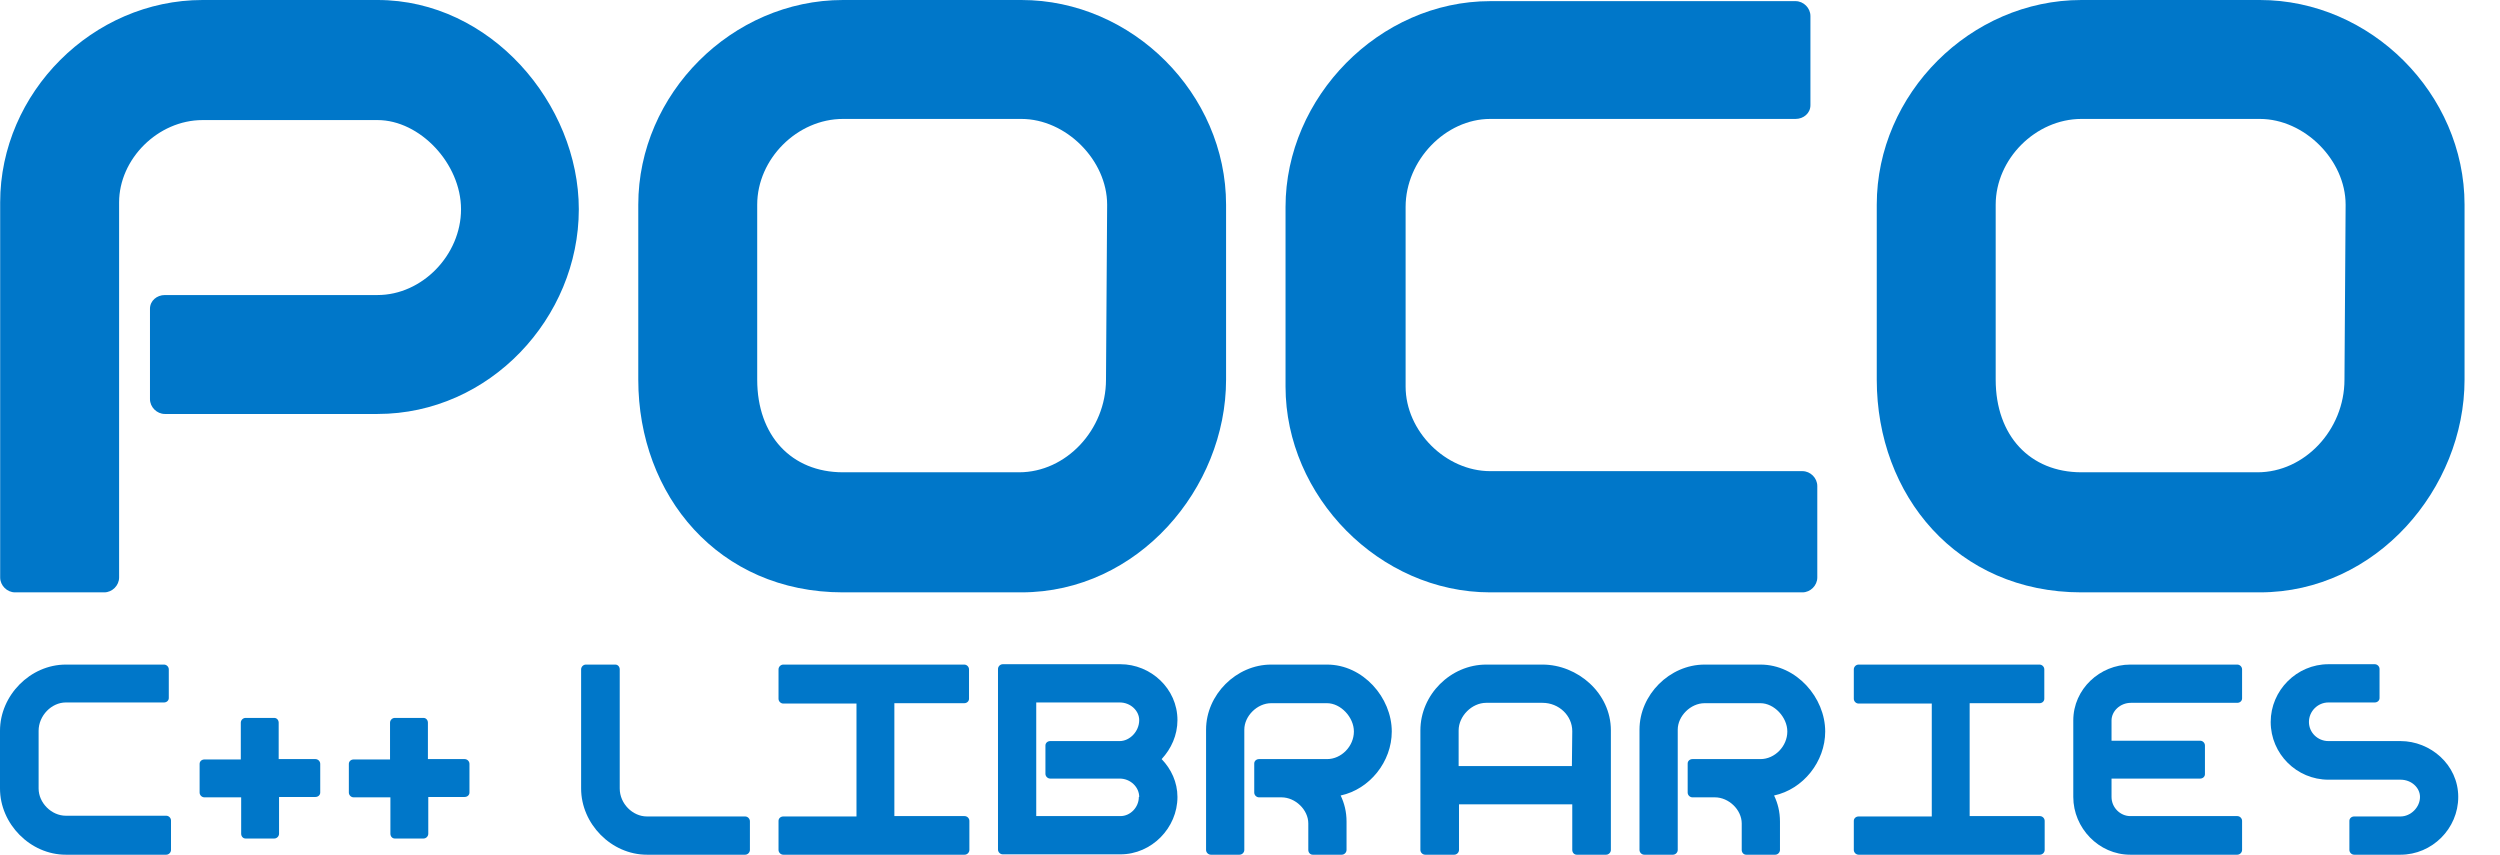 <?xml version="1.0" encoding="UTF-8" standalone="no"?>
<!DOCTYPE svg PUBLIC "-//W3C//DTD SVG 1.1//EN" "http://www.w3.org/Graphics/SVG/1.1/DTD/svg11.dtd">
<svg xmlns:xl="http://www.w3.org/1999/xlink" xmlns="http://www.w3.org/2000/svg" xmlns:dc="http://purl.org/dc/elements/1.1/" version="1.1" viewBox="110.843 110.64 1053.725 360.25" width="1053.725" height="360.25">
  <defs/>
  <g id="Canvas_1" stroke-opacity="1" stroke-dasharray="none" stroke="none" fill="none" fill-opacity="1">
    <title>Canvas 1</title>
    <g id="Canvas_1_Layer_1">
      <title>Layer 1</title>
      <g id="Group_8">
        <title>POCO</title>
        <g id="Graphic_4">
          <path d="M 354.807 198.846 C 354.807 154.502 317.693 110.64 269.975 110.64 L 196.229 110.64 C 149.957 110.64 110.915 149.682 110.915 195.954 L 110.915 354.05 C 110.915 357.424 113.807 360.316 117.181 360.316 L 154.777 360.316 C 158.151 360.316 161.043 357.424 161.043 354.05 L 161.043 195.954 C 161.043 177.638 177.431 161.25 196.229 161.25 L 269.975 161.25 C 287.809 161.25 305.161 179.566 305.161 198.846 C 305.161 218.126 288.773 234.996 269.975 234.996 L 180.323 234.996 C 176.949 234.996 174.057 237.406 174.057 240.78 L 174.057 278.858 C 174.057 282.232 176.949 285.124 180.323 285.124 L 269.975 285.124 C 317.211 285.124 354.807 244.636 354.807 198.846 Z" fill="#0077C9"/>
        </g>
        <g id="Graphic_5">
          <path d="M 627.619 270.664 L 627.619 196.918 C 627.619 150.164 588.095 110.64 541.341 110.64 L 466.149 110.64 C 419.395 110.64 379.871 150.164 379.871 196.918 L 379.871 270.664 C 379.871 319.346 413.611 360.316 466.149 360.316 L 541.341 360.316 C 590.505 360.316 627.619 316.454 627.619 270.664 Z M 577.009 270.664 C 577.009 291.872 560.139 309.706 540.377 309.706 L 466.149 309.706 C 444.459 309.706 429.999 294.282 429.999 270.664 L 429.999 196.918 C 429.999 177.638 446.869 160.768 466.149 160.768 L 541.341 160.768 C 560.139 160.768 577.491 178.12 577.491 196.918 Z" fill="#0077C9"/>
        </g>
        <g id="Graphic_6">
          <path d="M 876.813 354.05 L 876.813 315.49 C 876.813 312.116 873.921 309.224 870.547 309.224 L 738.961 309.224 C 720.163 309.224 703.293 292.354 703.293 273.556 L 703.293 197.882 C 703.293 178.12 720.163 160.768 738.961 160.768 L 867.655 160.768 C 871.029 160.768 873.921 158.358 873.921 154.984 L 873.921 117.388 C 873.921 114.014 871.029 111.122 867.655 111.122 L 738.961 111.122 C 692.207 111.122 652.683 151.61 652.683 197.882 L 652.683 273.556 C 652.683 319.828 692.207 360.316 738.961 360.316 L 870.547 360.316 C 873.921 360.316 876.813 357.424 876.813 354.05 Z" fill="#0077C9"/>
        </g>
        <g id="Graphic_7">
          <path d="M 1149.625 270.664 L 1149.625 196.918 C 1149.625 150.164 1110.101 110.64 1063.347 110.64 L 988.155 110.64 C 941.401 110.64 901.877 150.164 901.877 196.918 L 901.877 270.664 C 901.877 319.346 935.617 360.316 988.155 360.316 L 1063.347 360.316 C 1112.511 360.316 1149.625 316.454 1149.625 270.664 Z M 1099.015 270.664 C 1099.015 291.872 1082.145 309.706 1062.383 309.706 L 988.155 309.706 C 966.465 309.706 952.005 294.282 952.005 270.664 L 952.005 196.918 C 952.005 177.638 968.875 160.768 988.155 160.768 L 1063.347 160.768 C 1082.145 160.768 1099.497 178.12 1099.497 196.918 Z" fill="#0077C9"/>
        </g>
      </g>
      <g id="Group_21">
        <title>C++ LIBRARIES</title>
        <g id="Graphic_9">
          <path d="M 182.918 468.875 L 182.918 456.475 C 182.918 455.39 181.988 454.46 180.903 454.46 L 138.588 454.46 C 132.543 454.46 127.118 449.035 127.118 442.99 L 127.118 418.655 C 127.118 412.3 132.543 406.72 138.588 406.72 L 179.973 406.72 C 181.058 406.72 181.988 405.945 181.988 404.86 L 181.988 392.77 C 181.988 391.685 181.058 390.755 179.973 390.755 L 138.588 390.755 C 123.553 390.755 110.843 403.775 110.843 418.655 L 110.843 442.99 C 110.843 457.87 123.553 470.89 138.588 470.89 L 180.903 470.89 C 181.988 470.89 182.918 469.96 182.918 468.875 Z" fill="#0077C9"/>
        </g>
        <g id="Graphic_10">
          <path d="M 245.818 444.695 L 245.818 432.605 C 245.818 431.52 244.888 430.59 243.803 430.59 L 228.303 430.59 L 228.303 415.245 C 228.303 414.16 227.528 413.23 226.443 413.23 L 214.353 413.23 C 213.268 413.23 212.338 414.16 212.338 415.245 L 212.338 430.745 L 196.993 430.745 C 195.908 430.745 194.978 431.52 194.978 432.605 L 194.978 444.695 C 194.978 445.78 195.908 446.71 196.993 446.71 L 212.493 446.71 L 212.493 462.055 C 212.493 463.14 213.268 464.07 214.353 464.07 L 226.443 464.07 C 227.528 464.07 228.458 463.14 228.458 462.055 L 228.458 446.555 L 243.803 446.555 C 244.888 446.555 245.818 445.78 245.818 444.695 Z" fill="#0077C9"/>
        </g>
        <g id="Graphic_11">
          <path d="M 308.718 444.695 L 308.718 432.605 C 308.718 431.52 307.788 430.59 306.703 430.59 L 291.203 430.59 L 291.203 415.245 C 291.203 414.16 290.428 413.23 289.343 413.23 L 277.253 413.23 C 276.168 413.23 275.238 414.16 275.238 415.245 L 275.238 430.745 L 259.893 430.745 C 258.808 430.745 257.878 431.52 257.878 432.605 L 257.878 444.695 C 257.878 445.78 258.808 446.71 259.893 446.71 L 275.393 446.71 L 275.393 462.055 C 275.393 463.14 276.168 464.07 277.253 464.07 L 289.343 464.07 C 290.428 464.07 291.358 463.14 291.358 462.055 L 291.358 446.555 L 306.703 446.555 C 307.788 446.555 308.718 445.78 308.718 444.695 Z" fill="#0077C9"/>
        </g>
        <g id="Graphic_12">
          <path d="M 426.923 468.875 L 426.923 456.785 C 426.923 455.7 425.993 454.77 424.908 454.77 L 383.523 454.77 C 377.478 454.77 372.053 449.345 372.053 442.99 L 372.053 392.77 C 372.053 391.685 371.278 390.755 370.193 390.755 L 357.793 390.755 C 356.708 390.755 355.778 391.685 355.778 392.77 L 355.778 442.99 C 355.778 457.87 368.488 470.89 383.523 470.89 L 424.908 470.89 C 425.993 470.89 426.923 469.96 426.923 468.875 Z" fill="#0077C9"/>
        </g>
        <g id="Graphic_13">
          <path d="M 519.428 468.875 L 519.428 456.63 C 519.428 455.545 518.497 454.615 517.413 454.615 L 487.808 454.615 L 487.808 407.03 L 517.258 407.03 C 518.342 407.03 519.273 406.255 519.273 405.17 L 519.273 392.77 C 519.273 391.685 518.342 390.755 517.258 390.755 L 440.998 390.755 C 439.913 390.755 438.983 391.685 438.983 392.77 L 438.983 405.17 C 438.983 406.255 439.913 407.185 440.998 407.185 L 471.843 407.185 L 471.843 454.77 L 440.998 454.77 C 439.913 454.77 438.983 455.545 438.983 456.63 L 438.983 468.875 C 438.983 469.96 439.913 470.89 440.998 470.89 L 517.413 470.89 C 518.497 470.89 519.428 469.96 519.428 468.875 Z" fill="#0077C9"/>
        </g>
        <g id="Graphic_14">
          <path d="M 607.128 446.555 C 607.128 440.355 604.492 434.775 600.462 430.59 C 604.492 426.25 607.128 420.515 607.128 414.16 C 607.128 400.83 595.812 390.6 583.102 390.6 L 533.503 390.6 C 532.418 390.6 531.487 391.53 531.487 392.615 L 531.487 468.72 C 531.487 469.805 532.418 470.735 533.503 470.735 L 583.102 470.735 C 596.278 470.735 607.128 459.575 607.128 446.555 Z M 590.852 446.555 C 590.852 450.895 587.288 454.615 583.102 454.615 L 547.607 454.615 L 547.607 406.72 L 582.793 406.72 C 587.442 406.72 591.008 410.285 591.008 414.16 C 591.008 418.965 586.977 422.995 582.793 422.995 L 553.497 422.995 C 552.413 422.995 551.482 423.77 551.482 424.855 L 551.482 436.79 C 551.482 437.875 552.413 438.805 553.497 438.805 L 582.793 438.805 C 587.288 438.805 591.008 442.37 591.008 446.555 Z" fill="#0077C9"/>
        </g>
        <g id="Graphic_15">
          <path d="M 697.462 418.965 C 697.462 404.705 685.372 390.755 670.183 390.755 L 646.622 390.755 C 631.898 390.755 619.188 403.465 619.188 418.19 L 619.188 468.875 C 619.188 469.96 620.117 470.89 621.202 470.89 L 633.293 470.89 C 634.378 470.89 635.308 469.96 635.308 468.875 L 635.308 418.19 C 635.308 412.455 640.732 407.03 646.622 407.03 L 670.183 407.03 C 675.918 407.03 681.497 412.92 681.497 418.965 C 681.497 425.165 676.227 430.59 670.183 430.59 L 641.508 430.59 C 640.423 430.59 639.492 431.365 639.492 432.45 L 639.492 444.695 C 639.492 445.78 640.423 446.71 641.508 446.71 L 650.962 446.71 C 656.852 446.71 662.278 451.98 662.278 457.715 L 662.278 468.875 C 662.278 469.96 663.053 470.89 664.138 470.89 L 676.383 470.89 C 677.467 470.89 678.398 469.96 678.398 468.875 L 678.398 456.94 C 678.398 452.755 677.467 449.19 675.918 445.935 C 688.163 443.3 697.462 431.675 697.462 418.965 Z" fill="#0077C9"/>
        </g>
        <g id="Graphic_16">
          <path d="M 789.812 468.875 L 789.812 418.5 C 789.812 402.69 775.707 390.755 760.982 390.755 L 737.268 390.755 C 722.232 390.755 709.523 403.465 709.523 418.5 L 709.523 468.875 C 709.523 469.96 710.452 470.89 711.538 470.89 L 723.783 470.89 C 724.867 470.89 725.798 469.96 725.798 468.875 L 725.798 449.655 L 773.538 449.655 L 773.538 468.875 C 773.538 469.96 774.312 470.89 775.398 470.89 L 787.798 470.89 C 788.883 470.89 789.812 469.96 789.812 468.875 Z M 773.383 433.535 L 725.643 433.535 L 725.643 418.5 C 725.643 412.455 731.222 406.875 737.268 406.875 L 760.982 406.875 C 767.957 406.875 773.538 412.3 773.538 418.81 Z" fill="#0077C9"/>
        </g>
        <g id="Graphic_17">
          <path d="M 880.148 418.965 C 880.148 404.705 868.058 390.755 852.867 390.755 L 829.308 390.755 C 814.582 390.755 801.872 403.465 801.872 418.19 L 801.872 468.875 C 801.872 469.96 802.803 470.89 803.888 470.89 L 815.977 470.89 C 817.062 470.89 817.992 469.96 817.992 468.875 L 817.992 418.19 C 817.992 412.455 823.418 407.03 829.308 407.03 L 852.867 407.03 C 858.602 407.03 864.183 412.92 864.183 418.965 C 864.183 425.165 858.913 430.59 852.867 430.59 L 824.192 430.59 C 823.107 430.59 822.178 431.365 822.178 432.45 L 822.178 444.695 C 822.178 445.78 823.107 446.71 824.192 446.71 L 833.648 446.71 C 839.538 446.71 844.962 451.98 844.962 457.715 L 844.962 468.875 C 844.962 469.96 845.737 470.89 846.822 470.89 L 859.067 470.89 C 860.153 470.89 861.082 469.96 861.082 468.875 L 861.082 456.94 C 861.082 452.755 860.153 449.19 858.602 445.935 C 870.847 443.3 880.148 431.675 880.148 418.965 Z" fill="#0077C9"/>
        </g>
        <g id="Graphic_18">
          <path d="M 972.653 468.875 L 972.653 456.63 C 972.653 455.545 971.722 454.615 970.638 454.615 L 941.033 454.615 L 941.033 407.03 L 970.482 407.03 C 971.567 407.03 972.497 406.255 972.497 405.17 L 972.497 392.77 C 972.497 391.685 971.567 390.755 970.482 390.755 L 894.222 390.755 C 893.138 390.755 892.207 391.685 892.207 392.77 L 892.207 405.17 C 892.207 406.255 893.138 407.185 894.222 407.185 L 925.067 407.185 L 925.067 454.77 L 894.222 454.77 C 893.138 454.77 892.207 455.545 892.207 456.63 L 892.207 468.875 C 892.207 469.96 893.138 470.89 894.222 470.89 L 970.638 470.89 C 971.722 470.89 972.653 469.96 972.653 468.875 Z" fill="#0077C9"/>
        </g>
        <g id="Graphic_19">
          <path d="M 1055.858 468.875 L 1055.858 456.63 C 1055.858 455.545 1054.928 454.615 1053.842 454.615 L 1008.737 454.615 C 1004.553 454.615 1000.832 451.05 1000.832 446.555 L 1000.832 438.805 L 1038.188 438.805 C 1039.273 438.805 1040.203 438.03 1040.203 436.945 L 1040.203 424.855 C 1040.203 423.77 1039.273 422.84 1038.188 422.84 L 1000.832 422.84 L 1000.832 414.315 C 1000.832 410.44 1004.398 406.875 1009.048 406.875 L 1053.842 406.875 C 1054.928 406.875 1055.858 406.1 1055.858 405.015 L 1055.858 392.77 C 1055.858 391.685 1054.928 390.755 1053.842 390.755 L 1008.737 390.755 C 996.028 390.755 984.712 400.985 984.712 414.315 L 984.712 446.555 C 984.712 459.575 995.408 470.89 1008.737 470.89 L 1053.842 470.89 C 1054.928 470.89 1055.858 469.96 1055.858 468.875 Z" fill="#0077C9"/>
        </g>
        <g id="Graphic_20">
          <path d="M 1146.967 446.555 C 1146.967 432.915 1135.188 422.995 1122.632 422.995 L 1092.253 422.995 C 1087.757 422.995 1084.037 419.43 1084.037 414.935 C 1084.037 410.44 1087.757 406.72 1092.253 406.72 L 1111.783 406.72 C 1112.868 406.72 1113.797 405.945 1113.797 404.86 L 1113.797 392.615 C 1113.797 391.53 1112.868 390.6 1111.783 390.6 L 1092.253 390.6 C 1078.922 390.6 1067.918 401.605 1067.918 414.935 C 1067.918 428.42 1078.922 439.27 1092.253 439.27 L 1122.632 439.27 C 1127.283 439.27 1130.848 442.68 1130.848 446.555 C 1130.848 450.895 1126.973 454.77 1122.632 454.77 L 1103.102 454.77 C 1102.017 454.77 1101.088 455.545 1101.088 456.63 L 1101.088 468.875 C 1101.088 469.96 1102.017 470.89 1103.102 470.89 L 1122.632 470.89 C 1135.963 470.89 1146.967 459.885 1146.967 446.555 Z" fill="#0077C9"/>
        </g>
      </g>
    </g>
  </g>
</svg>
